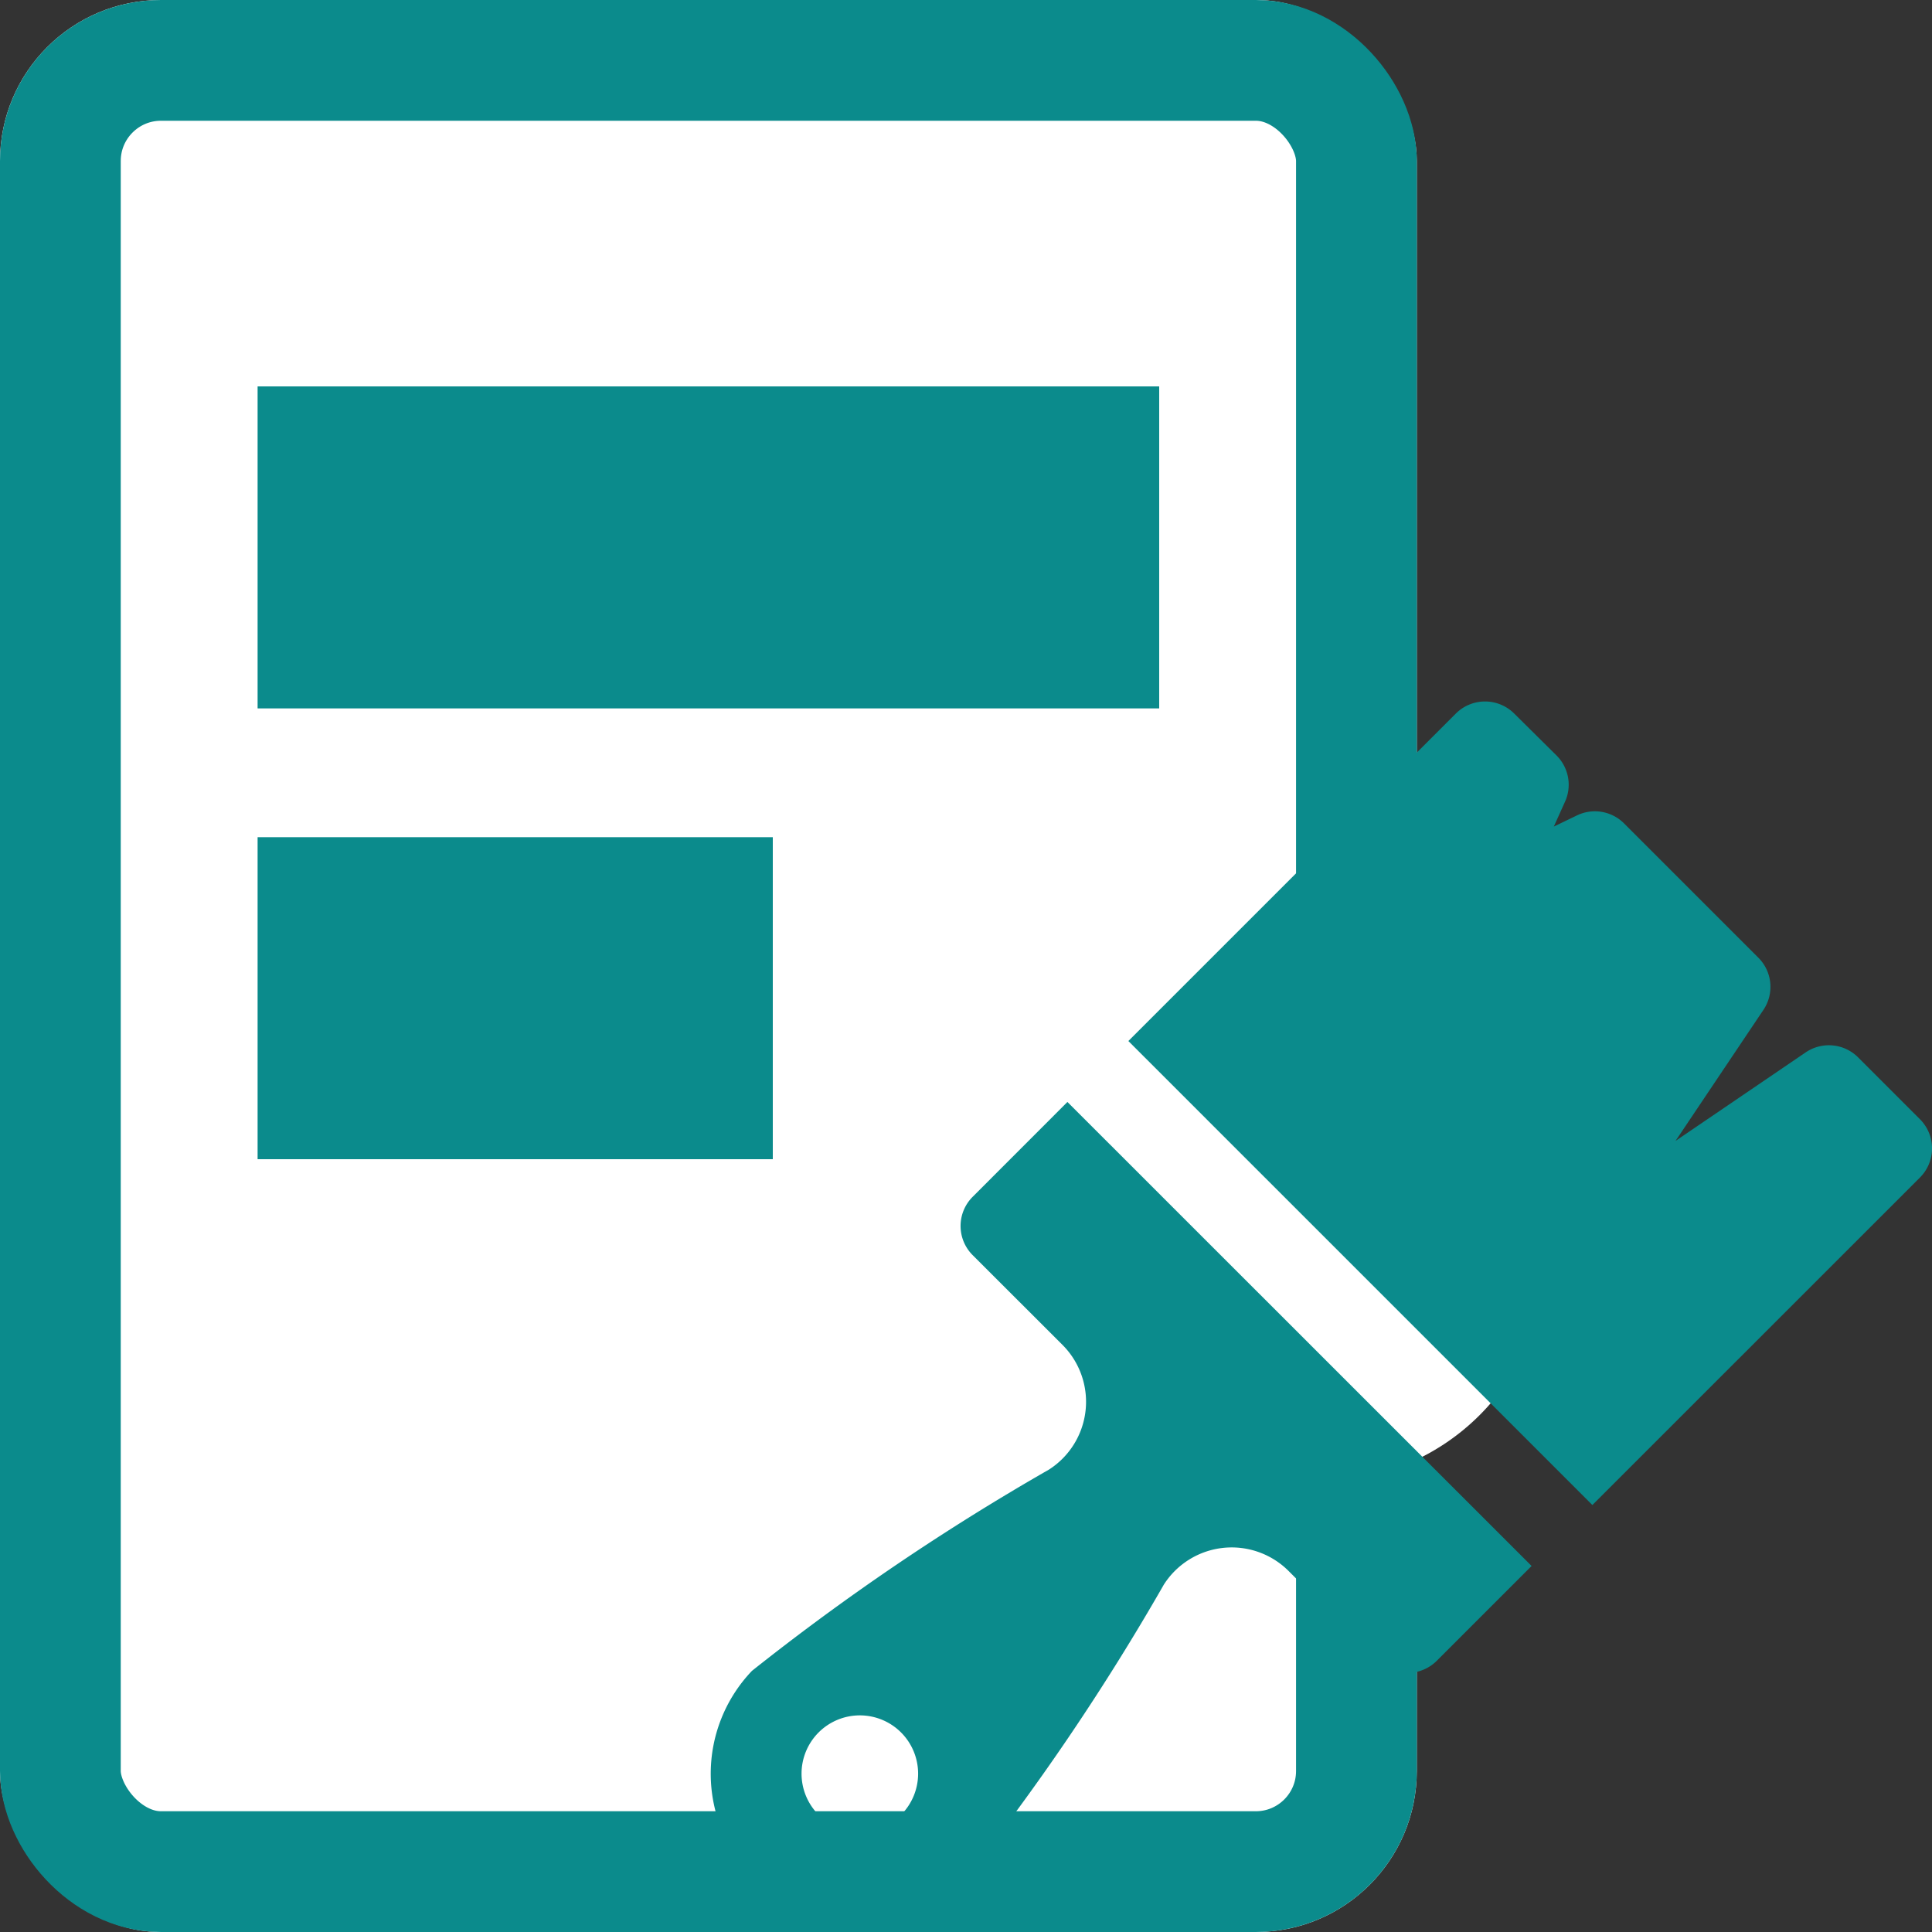 <svg id="Group_1971" data-name="Group 1971" xmlns="http://www.w3.org/2000/svg" width="24" height="24" viewBox="0 0 24 24">
  <rect x="0" y="0" width="24" height="24" fill="#333333" stroke="none"/>
  <g id="Group_1969" data-name="Group 1969">
    <g id="Group_1951" data-name="Group 1951">
      <g id="Rectangle_2619" data-name="Rectangle 2619" fill="#fff" stroke="#0b8b8c" stroke-width="1.5">
        <rect width="17.6" height="24" rx="2" stroke="none"/>
        <rect x="0.75" y="0.75" width="16.1" height="22.5" rx="1.25" fill="none"/>
      </g>
      <circle id="Ellipse_228" data-name="Ellipse 228" cx="2.8" cy="2.8" r="2.8" transform="translate(13.6 12.8)" fill="#fff"/>
      <g id="XMLID_476_" transform="translate(8.8 8.714)">
        <path id="XMLID_503_" d="M162.561,5.914a.512.512,0,0,0,0-.725l-.769-.769a.513.513,0,0,0-.65-.061l-1.617,1.1,1.092-1.628a.512.512,0,0,0-.063-.648l-1.668-1.668a.512.512,0,0,0-.585-.1l-.288.139.138-.306a.512.512,0,0,0-.1-.573L157.521.15a.513.513,0,0,0-.725,0l-4.068,4.068,5.764,5.764Z" transform="translate(-147.511 0)" fill="#0b8b8c"/>
        <path id="XMLID_1199_" d="M4.46,145.622,3.283,146.8a.512.512,0,0,0,0,.725L4.4,148.641a1,1,0,0,1-.17,1.548,29.424,29.424,0,0,0-3.689,2.5,1.851,1.851,0,0,0,2.617,2.617,29.422,29.422,0,0,0,2.5-3.689,1,1,0,0,1,1.548-.17l1.117,1.117a.513.513,0,0,0,.725,0l1.178-1.178Zm-2.067,8.856a.724.724,0,1,1,0-1.024A.724.724,0,0,1,2.393,154.478Z" transform="translate(0 -140.647)" fill="#0b8b8c"/>
      </g>
    </g>
  </g>
  <g id="Group_1970" data-name="Group 1970" transform="translate(3.2 4.8)">
    <rect id="Rectangle_2620" data-name="Rectangle 2620" width="11.2" height="4" fill="#0b8b8c"/>
    <rect id="Rectangle_2621" data-name="Rectangle 2621" width="6.4" height="4" transform="translate(0 5.6)" fill="#0b8b8c"/>
  </g>
</svg>

